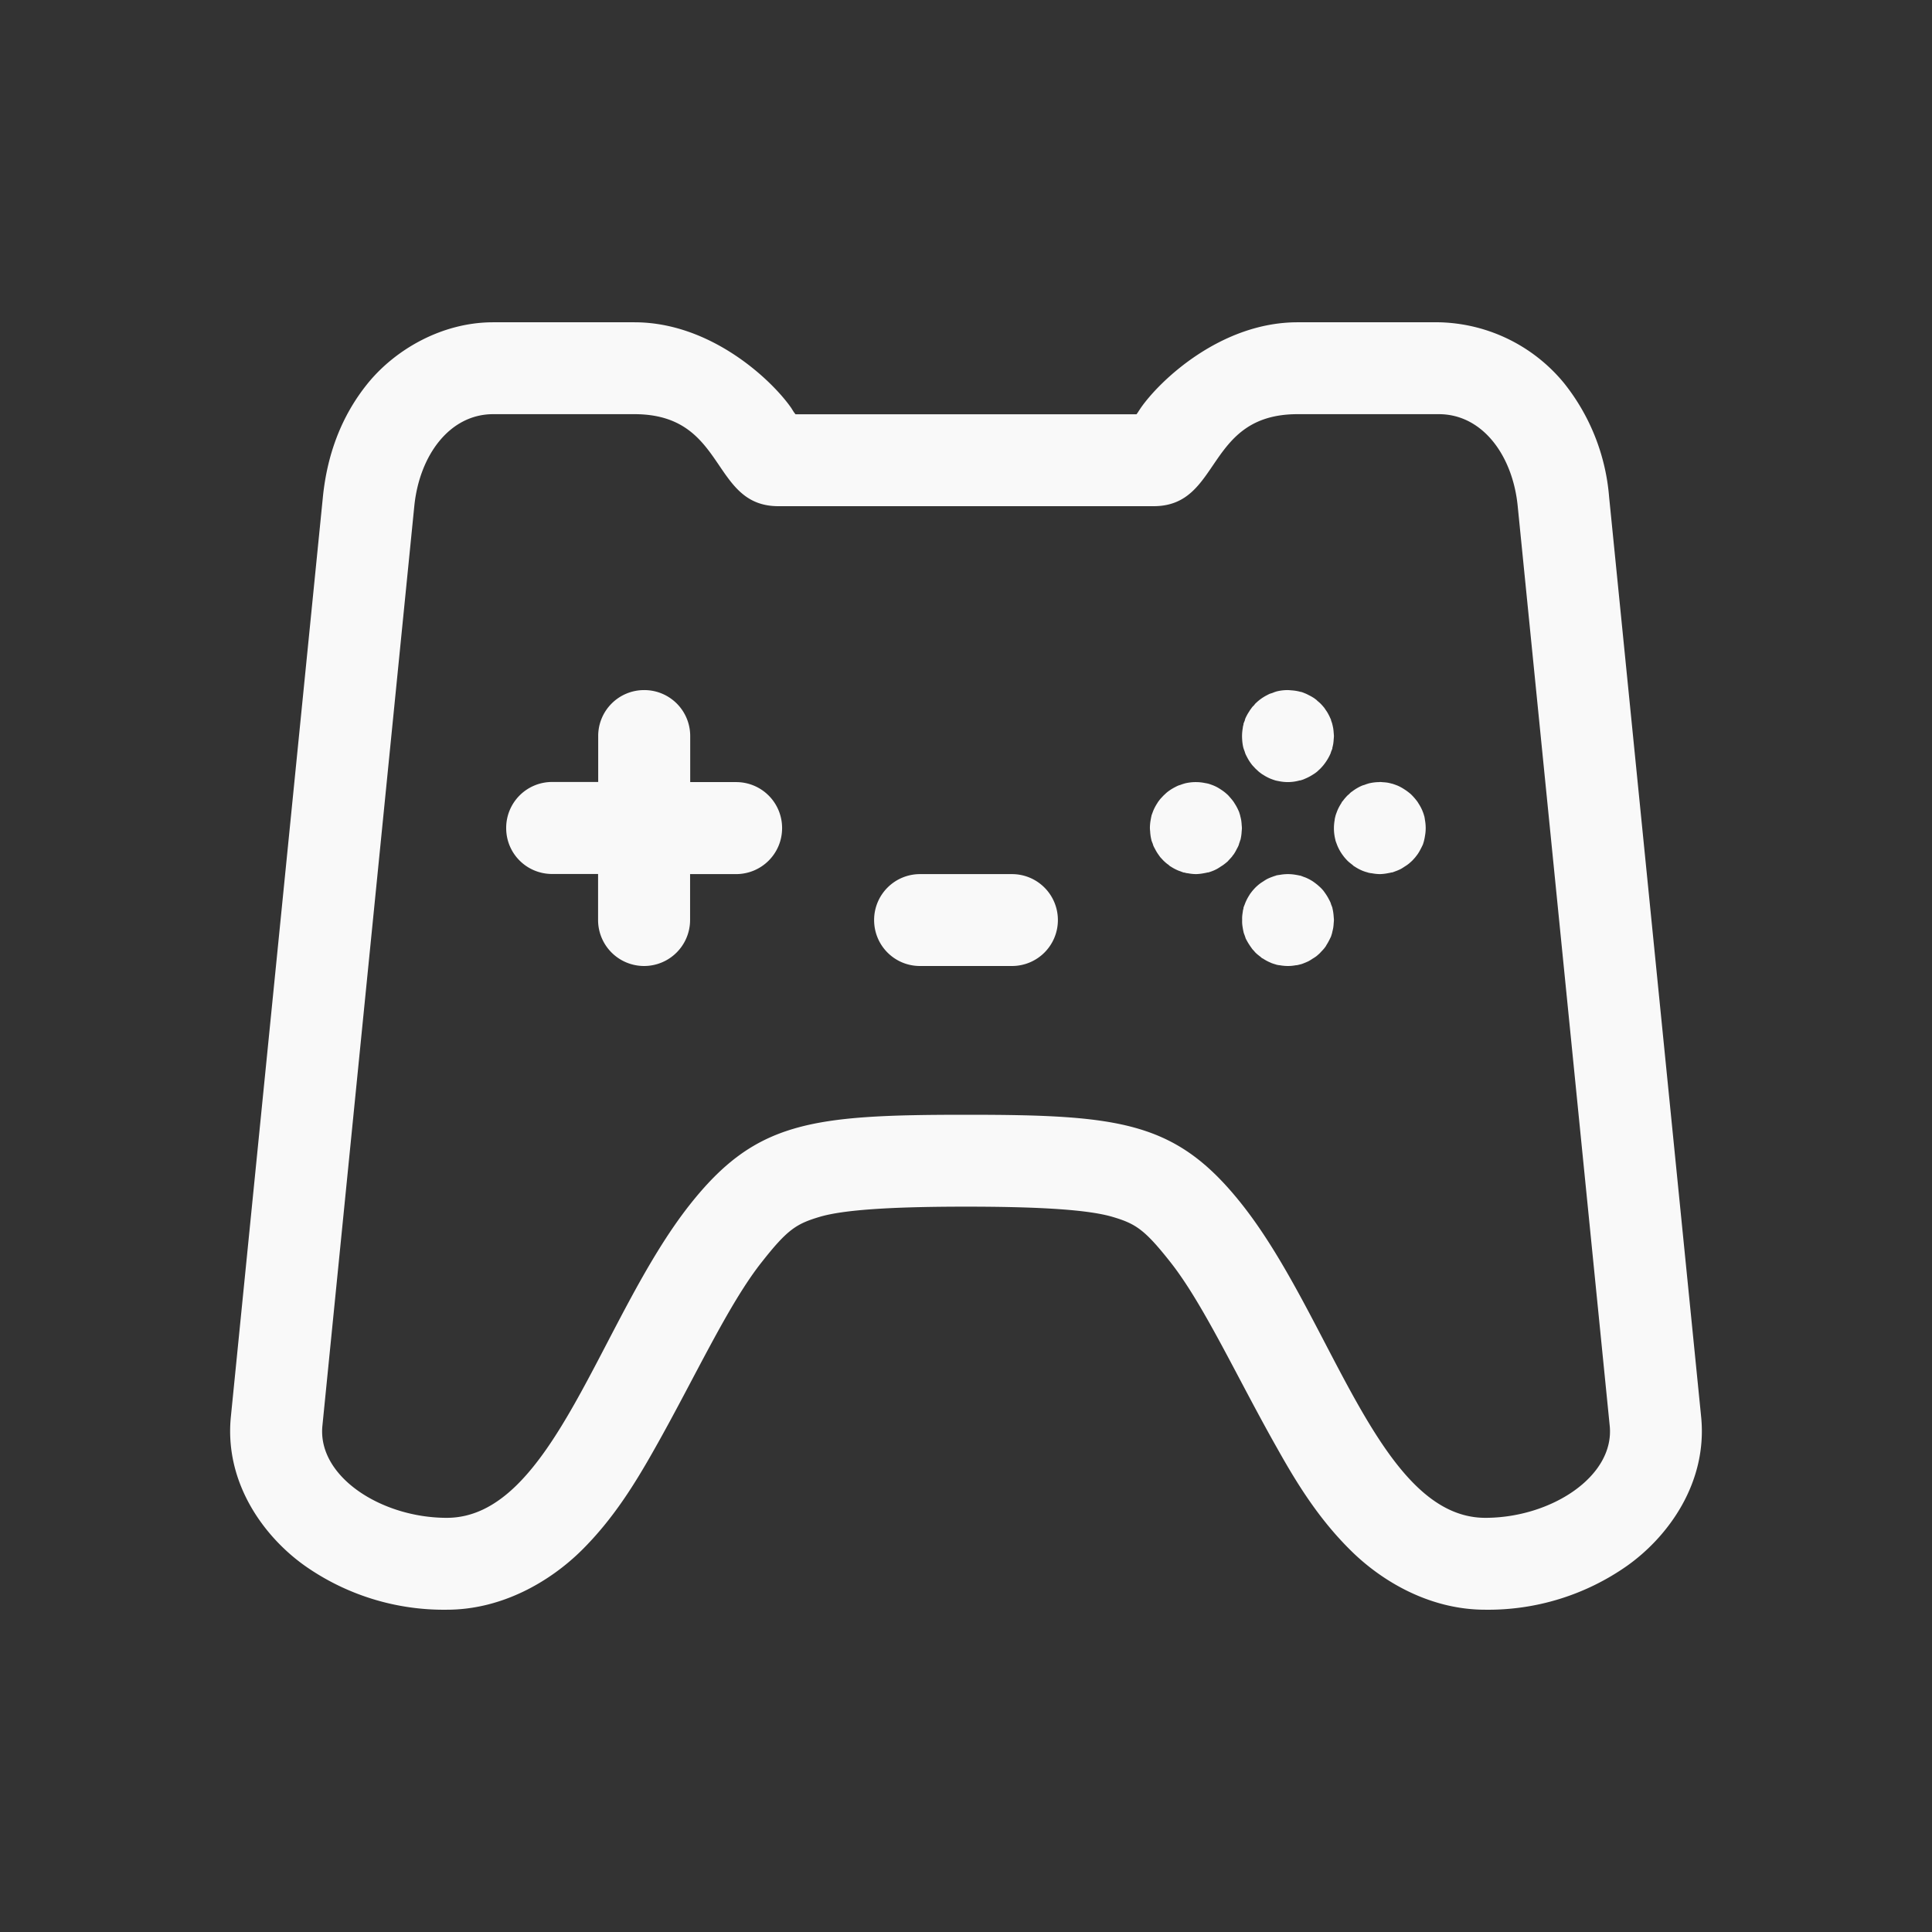 <?xml version="1.0" encoding="UTF-8" standalone="no"?>
<svg
   xmlns:dc="http://purl.org/dc/elements/1.1/"
   xmlns:cc="http://creativecommons.org/ns#"
   xmlns:rdf="http://www.w3.org/1999/02/22-rdf-syntax-ns#"
   xmlns:svg="http://www.w3.org/2000/svg"
   xmlns="http://www.w3.org/2000/svg"
   xmlns:sodipodi="http://sodipodi.sourceforge.net/DTD/sodipodi-0.dtd"
   xmlns:inkscape="http://www.inkscape.org/namespaces/inkscape"
   viewBox="0 0 16 16"
   id="svg6"
   version="1.1"
   sodipodi:docname="folder-games-symbolic.svg"
   inkscape:version="0.92.4 (5da689c313, 2019-01-14)">
  <rect x="0" y="0" width="16" height="16" fill="#333333" stroke="none"/>
  <sodipodi:namedview
     pagecolor="#ffffff"
     bordercolor="#666666"
     borderopacity="1"
     objecttolerance="10"
     gridtolerance="10"
     guidetolerance="10"
     inkscape:pageopacity="0"
     inkscape:pageshadow="2"
     inkscape:window-width="1160"
     inkscape:window-height="480"
     id="namedview6"
     showgrid="false"
     inkscape:zoom="14.75"
     inkscape:cx="0.71186441"
     inkscape:cy="8"
     inkscape:window-x="0"
     inkscape:window-y="25"
     inkscape:window-maximized="0"
     inkscape:current-layer="svg6" />
  <defs
     id="defs3051">
    <style
       id="current-color-scheme" />
  </defs>
  <path
     class="ColorScheme-Background"
     d="M 4.084,2.669 C 3.663,2.669 3.277,2.892 3.048,3.172 2.82,3.452 2.708,3.778 2.674,4.116 l -0.762,7.616 c -0.055,0.546 0.272,0.994 0.614,1.236 A 2,2 0 0 0 3.7,13.331 c 0.458,0 0.856,-0.234 1.117,-0.492 0.26,-0.258 0.439,-0.547 0.604,-0.84 0.33,-0.583 0.611,-1.2 0.89,-1.55 C 6.524,10.178 6.598,10.134 6.793,10.076 6.987,10.02 7.368,9.993 8,9.993 c 0.632,0 1.013,0.027 1.208,0.083 0.194,0.057 0.268,0.102 0.482,0.373 0.278,0.35 0.559,0.967 0.89,1.55 0.164,0.293 0.344,0.582 0.605,0.84 0.26,0.258 0.657,0.492 1.115,0.492 a 2,2 0 0 0 1.174,-0.363 c 0.342,-0.242 0.669,-0.69 0.614,-1.236 L 13.326,4.116 A 1.733,1.733 0 0 0 12.952,3.172 1.378,1.378 0 0 0 11.916,2.669 h -1.17 C 10.11,2.669 9.605,3.151 9.447,3.379 9.417,3.424 9.429,3.408 9.412,3.431 H 6.588 C 6.571,3.408 6.581,3.424 6.553,3.379 6.395,3.151 5.89,2.669 5.254,2.669 Z m 0,0.761 h 1.17 c 0.768,0 0.627,0.762 1.192,0.762 h 3.108 c 0.565,0 0.425,-0.762 1.192,-0.762 h 1.17 c 0.362,0 0.612,0.343 0.653,0.762 l 0.762,7.616 c 0.042,0.42 -0.488,0.762 -1.03,0.762 -0.88,0 -1.27,-1.653 -2.015,-2.595 C 9.742,9.288 9.286,9.232 8,9.232 6.714,9.232 6.258,9.288 5.714,9.975 4.97,10.917 4.58,12.57 3.7,12.57 3.158,12.57 2.628,12.228 2.67,11.808 L 3.431,4.192 C 3.473,3.772 3.723,3.43 4.084,3.43 Z m 1.25,2.285 a 0.38,0.38 0 0 0 -0.38,0.381 v 0.38 H 4.574 A 0.38,0.38 0 0 0 4.192,6.858 c 0,0.211 0.17,0.38 0.381,0.38 h 0.38 v 0.381 a 0.381,0.381 0 1 0 0.762,0 v -0.38 h 0.38 c 0.212,0 0.382,-0.17 0.382,-0.381 A 0.38,0.38 0 0 0 6.096,6.477 H 5.716 V 6.097 A 0.38,0.38 0 0 0 5.334,5.715 Z m 5.332,0 a 0.38,0.38 0 0 0 -0.097,0.012 0.38,0.38 0 0 0 -0.005,0.002 0.38,0.38 0 0 0 -10e-4,0 0.38,0.38 0 0 0 -0.026,0.01 0.38,0.38 0 0 0 -0.016,0.005 0.38,0.38 0 0 0 -0.004,0.001 0.38,0.38 0 0 0 -0.024,0.012 0.38,0.38 0 0 0 -0.055,0.034 0.38,0.38 0 0 0 -0.013,0.01 0.38,0.38 0 0 0 -0.016,0.014 0.38,0.38 0 0 0 -0.013,0.012 0.38,0.38 0 0 0 -0.011,0.014 0.38,0.38 0 0 0 -0.014,0.014 0.38,0.38 0 0 0 -0.01,0.014 0.38,0.38 0 0 0 -0.009,0.012 0.38,0.38 0 0 0 -0.006,0.01 0.38,0.38 0 0 0 -0.033,0.06 0.38,0.38 0 0 0 -0.005,0.018 0.38,0.38 0 0 0 -0.01,0.025 0.38,0.38 0 0 0 0,0.001 0.38,0.38 0 0 0 0,0.005 0.38,0.38 0 0 0 -0.005,0.02 0.38,0.38 0 0 0 -10e-4,0.01 0.38,0.38 0 0 0 -0.006,0.067 0.38,0.38 0 0 0 0.001,0.026 0.38,0.38 0 0 0 0.01,0.07 0.38,0.38 0 0 0 0.002,0.006 0.38,0.38 0 0 0 0.009,0.025 0.38,0.38 0 0 0 0.005,0.016 0.38,0.38 0 0 0 0.002,0.005 0.38,0.38 0 0 0 0.012,0.024 0.38,0.38 0 0 0 0.034,0.055 0.38,0.38 0 0 0 0.01,0.013 0.38,0.38 0 0 0 0.014,0.015 0.38,0.38 0 0 0 0.012,0.013 0.38,0.38 0 0 0 0.013,0.012 0.38,0.38 0 0 0 0.015,0.014 0.38,0.38 0 0 0 0.013,0.01 0.38,0.38 0 0 0 0.012,0.009 0.38,0.38 0 0 0 0.01,0.006 0.38,0.38 0 0 0 0.062,0.033 0.38,0.38 0 0 0 0.016,0.006 0.38,0.38 0 0 0 0.027,0.009 0.38,0.38 0 0 0 0.005,10e-4 0.38,0.38 0 0 0 0.02,0.004 0.38,0.38 0 0 0 0.01,0.002 0.38,0.38 0 0 0 0.066,0.006 0.38,0.38 0 0 0 0.064,-0.006 0.38,0.38 0 0 0 0.034,-0.008 0.38,0.38 0 0 0 0.003,0 0.38,0.38 0 0 1 0.002,0 0.38,0.38 0 0 0 0.025,-0.008 0.38,0.38 0 0 0 0.016,-0.007 0.38,0.38 0 0 0 0.028,-0.013 0.38,0.38 0 0 0 0.033,-0.019 0.38,0.38 0 0 0 0.023,-0.015 0.38,0.38 0 0 0 0.013,-0.01 0.38,0.38 0 0 0 0.015,-0.014 0.38,0.38 0 0 0 0.013,-0.012 0.38,0.38 0 0 0 0.012,-0.013 0.38,0.38 0 0 0 0.013,-0.015 0.38,0.38 0 0 0 0.01,-0.013 0.38,0.38 0 0 0 0.016,-0.023 0.38,0.38 0 0 0 0.019,-0.032 0.38,0.38 0 0 0 0.014,-0.029 0.38,0.38 0 0 0 0.005,-0.016 0.38,0.38 0 0 0 0.01,-0.025 0.38,0.38 0 0 1 0,-0.002 0.38,0.38 0 0 0 0,-0.004 0.38,0.38 0 0 0 0.007,-0.031 0.38,0.38 0 0 0 0.004,-0.039 0.38,0.38 0 0 0 0.002,-0.027 0.38,0.38 0 0 0 -0.002,-0.027 0.38,0.38 0 0 0 -0.004,-0.038 0.38,0.38 0 0 0 -0.002,-0.01 0.38,0.38 0 0 0 -0.006,-0.026 0.38,0.38 0 0 1 0,-0.001 A 0.38,0.38 0 0 0 11.024,5.968 0.38,0.38 0 0 0 11.022,5.958 0.38,0.38 0 0 0 11.017,5.948 0.38,0.38 0 0 0 10.987,5.891 0.38,0.38 0 0 0 10.98,5.881 0.38,0.38 0 0 0 10.965,5.859 0.38,0.38 0 0 0 10.958,5.851 0.38,0.38 0 0 0 10.94,5.831 0.38,0.38 0 0 0 10.931,5.822 0.38,0.38 0 0 0 10.911,5.805 0.38,0.38 0 0 0 10.903,5.797 0.38,0.38 0 0 0 10.883,5.782 0.38,0.38 0 0 0 10.839,5.757 0.38,0.38 0 0 0 10.815,5.745 0.38,0.38 0 0 0 10.805,5.741 0.38,0.38 0 0 0 10.779,5.731 0.38,0.38 0 0 0 10.768,5.729 0.38,0.38 0 0 0 10.742,5.723 0.38,0.38 0 0 0 10.693,5.717 0.38,0.38 0 0 0 10.666,5.715 Z M 9.904,6.477 A 0.38,0.38 0 0 0 9.808,6.489 0.38,0.38 0 0 0 9.802,6.491 0.38,0.38 0 0 0 9.776,6.5 0.38,0.38 0 0 0 9.76,6.505 0.38,0.38 0 0 0 9.755,6.507 0.38,0.38 0 0 0 9.731,6.519 0.38,0.38 0 0 0 9.676,6.553 0.38,0.38 0 0 0 9.663,6.563 0.38,0.38 0 0 0 9.648,6.577 0.38,0.38 0 0 0 9.635,6.589 0.38,0.38 0 0 0 9.623,6.602 0.38,0.38 0 0 0 9.609,6.617 0.38,0.38 0 0 0 9.599,6.63 0.38,0.38 0 0 0 9.59,6.642 0.38,0.38 0 0 0 9.584,6.652 0.38,0.38 0 0 0 9.551,6.714 0.38,0.38 0 0 0 9.545,6.73 0.38,0.38 0 0 0 9.536,6.755 a 0.38,0.38 0 0 0 0,0.002 0.38,0.38 0 0 0 -10e-4,0.004 0.38,0.38 0 0 0 -0.004,0.02 0.38,0.38 0 0 0 -0.002,0.011 0.38,0.38 0 0 0 -0.006,0.066 0.38,0.38 0 0 0 0.002,0.027 0.38,0.38 0 0 0 0.01,0.07 0.38,0.38 0 0 0 10e-4,0.005 0.38,0.38 0 0 0 0.01,0.026 0.38,0.38 0 0 0 0.005,0.016 0.38,0.38 0 0 0 0.002,0.005 0.38,0.38 0 0 0 0.012,0.023 0.38,0.38 0 0 0 0.034,0.055 0.38,0.38 0 0 0 0.01,0.014 0.38,0.38 0 0 0 0.014,0.015 0.38,0.38 0 0 0 0.012,0.013 0.38,0.38 0 0 0 0.013,0.012 0.38,0.38 0 0 0 0.015,0.013 0.38,0.38 0 0 0 0.014,0.01 0.38,0.38 0 0 0 0.011,0.01 0.38,0.38 0 0 0 0.01,0.006 0.38,0.38 0 0 0 0.061,0.032 0.38,0.38 0 0 0 0.017,0.006 0.38,0.38 0 0 0 0.027,0.01 0.38,0.38 0 0 0 0.005,0 0.38,0.38 0 0 0 0.02,0.005 0.38,0.38 0 0 0 0.01,0.001 0.38,0.38 0 0 0 0.066,0.007 0.38,0.38 0 0 0 0.064,-0.007 0.38,0.38 0 0 0 0.034,-0.007 0.38,0.38 0 0 0 0.003,0 0.38,0.38 0 0 1 0.002,0 0.38,0.38 0 0 0 0.035,-0.012 0.38,0.38 0 0 0 0.01,-0.004 0.38,0.38 0 0 0 0.025,-0.012 0.38,0.38 0 0 0 0.032,-0.02 0.38,0.38 0 0 0 0.023,-0.015 0.38,0.38 0 0 0 0.013,-0.01 0.38,0.38 0 0 0 0.024,-0.02 0.38,0.38 0 0 0 0.004,-0.005 0.38,0.38 0 0 0 0.012,-0.013 0.38,0.38 0 0 0 0.018,-0.02 0.38,0.38 0 0 0 0.006,-0.009 0.38,0.38 0 0 0 0.009,-0.011 0.38,0.38 0 0 0 0.025,-0.044 0.38,0.38 0 0 0 0.012,-0.023 0.38,0.38 0 0 0 0.004,-0.01 0.38,0.38 0 0 0 0.003,-0.011 0.38,0.38 0 0 0 0.009,-0.027 0.38,0.38 0 0 0 0.002,-0.004 0.38,0.38 0 0 0 0.01,-0.07 0.38,0.38 0 0 0 0.002,-0.027 0.38,0.38 0 0 0 -0.002,-0.027 0.38,0.38 0 0 0 -0.004,-0.039 0.38,0.38 0 0 0 -0.002,-0.01 0.38,0.38 0 0 0 -0.006,-0.025 0.38,0.38 0 0 1 0,-0.002 A 0.38,0.38 0 0 0 10.268,6.745 0.38,0.38 0 0 0 10.26,6.72 0.38,0.38 0 0 0 10.257,6.714 0.38,0.38 0 0 0 10.224,6.653 0.38,0.38 0 0 0 10.218,6.643 0.38,0.38 0 0 0 10.198,6.617 0.38,0.38 0 0 0 10.185,6.602 0.38,0.38 0 0 0 10.169,6.584 0.38,0.38 0 0 0 10.16,6.576 0.38,0.38 0 0 0 10.14,6.559 0.38,0.38 0 0 0 10.132,6.553 0.38,0.38 0 0 0 10.11,6.538 0.38,0.38 0 0 0 10.077,6.518 0.38,0.38 0 0 0 10.049,6.505 0.38,0.38 0 0 0 10.033,6.499 0.38,0.38 0 0 0 10.006,6.49 0.38,0.38 0 0 0 9.98,6.485 0.38,0.38 0 0 0 9.97,6.483 0.38,0.38 0 0 0 9.931,6.478 0.38,0.38 0 0 0 9.905,6.477 Z m 1.523,0 a 0.38,0.38 0 0 0 -0.096,0.012 0.38,0.38 0 0 0 -0.005,0.002 0.38,0.38 0 0 0 -0.001,0 A 0.38,0.38 0 0 0 11.3,6.5 0.38,0.38 0 0 0 11.283,6.505 0.38,0.38 0 0 0 11.2,6.553 a 0.38,0.38 0 0 0 -0.014,0.01 0.38,0.38 0 0 0 -0.014,0.014 0.38,0.38 0 0 0 -0.014,0.012 0.38,0.38 0 0 0 -0.012,0.013 0.38,0.38 0 0 0 -0.013,0.015 0.38,0.38 0 0 0 -0.01,0.013 0.38,0.38 0 0 0 -0.01,0.012 0.38,0.38 0 0 0 -0.005,0.01 0.38,0.38 0 0 0 -0.033,0.062 0.38,0.38 0 0 0 -0.006,0.016 0.38,0.38 0 0 0 -0.009,0.026 0.38,0.38 0 0 0 -0.001,0.005 0.38,0.38 0 0 0 -0.005,0.021 0.38,0.38 0 0 0 -10e-4,0.01 0.38,0.38 0 0 0 -0.006,0.066 0.38,0.38 0 0 0 0.012,0.097 0.38,0.38 0 0 0 0.001,0.006 0.38,0.38 0 0 0 0.009,0.025 0.38,0.38 0 0 0 0.006,0.016 0.38,0.38 0 0 0 0.048,0.084 0.38,0.38 0 0 0 0.01,0.013 0.38,0.38 0 0 0 0.013,0.015 0.38,0.38 0 0 0 0.012,0.013 0.38,0.38 0 0 0 0.013,0.012 0.38,0.38 0 0 0 0.016,0.013 0.38,0.38 0 0 0 0.013,0.01 0.38,0.38 0 0 0 0.011,0.01 0.38,0.38 0 0 0 0.01,0.006 0.38,0.38 0 0 0 0.062,0.033 0.38,0.38 0 0 0 0.016,0.006 0.38,0.38 0 0 0 0.027,0.008 0.38,0.38 0 0 0 0.005,0.002 0.38,0.38 0 0 0 0.02,0.004 0.38,0.38 0 0 0 0.01,0.001 0.38,0.38 0 0 0 0.067,0.007 0.38,0.38 0 0 0 0.063,-0.007 0.38,0.38 0 0 0 0.034,-0.007 0.38,0.38 0 0 0 0.003,0 0.38,0.38 0 0 1 0.002,0 A 0.38,0.38 0 0 0 11.555,7.216 0.38,0.38 0 0 0 11.571,7.21 0.38,0.38 0 0 0 11.6,7.197 0.38,0.38 0 0 0 11.632,7.177 0.38,0.38 0 0 0 11.655,7.162 0.38,0.38 0 0 0 11.668,7.152 0.38,0.38 0 0 0 11.683,7.139 0.38,0.38 0 0 0 11.696,7.127 0.38,0.38 0 0 0 11.708,7.114 0.38,0.38 0 0 0 11.722,7.098 0.38,0.38 0 0 0 11.732,7.085 0.38,0.38 0 0 0 11.741,7.073 0.38,0.38 0 0 0 11.766,7.03 0.38,0.38 0 0 0 11.778,7.006 0.38,0.38 0 0 0 11.783,6.996 0.38,0.38 0 0 0 11.791,6.971 0.38,0.38 0 0 0 11.794,6.959 0.38,0.38 0 0 0 11.801,6.923 0.38,0.38 0 0 0 11.806,6.885 0.38,0.38 0 0 0 11.807,6.858 0.38,0.38 0 0 0 11.806,6.831 0.38,0.38 0 0 0 11.801,6.792 0.38,0.38 0 0 0 11.796,6.761 0.38,0.38 0 0 0 11.794,6.757 0.38,0.38 0 0 1 11.794,6.755 0.38,0.38 0 0 0 11.791,6.745 0.38,0.38 0 0 0 11.782,6.72 0.38,0.38 0 0 0 11.778,6.71 0.38,0.38 0 0 0 11.747,6.653 0.38,0.38 0 0 0 11.741,6.643 0.38,0.38 0 0 0 11.721,6.617 0.38,0.38 0 0 0 11.708,6.602 0.38,0.38 0 0 0 11.696,6.589 0.38,0.38 0 0 0 11.683,6.576 0.38,0.38 0 0 0 11.667,6.563 0.38,0.38 0 0 0 11.654,6.553 0.38,0.38 0 0 0 11.632,6.538 0.38,0.38 0 0 0 11.576,6.507 0.38,0.38 0 0 0 11.571,6.505 0.38,0.38 0 0 0 11.555,6.499 0.38,0.38 0 0 0 11.528,6.49 0.38,0.38 0 0 0 11.523,6.489 0.38,0.38 0 0 0 11.493,6.482 0.38,0.38 0 0 0 11.453,6.478 0.38,0.38 0 0 0 11.427,6.476 Z M 7.619,7.239 a 0.38,0.38 0 0 0 -0.38,0.38 C 7.239,7.831 7.409,8 7.619,8 H 8.381 A 0.38,0.38 0 0 0 8.761,7.62 0.38,0.38 0 0 0 8.381,7.239 Z m 3.047,0 A 0.38,0.38 0 0 0 10.639,7.24 0.38,0.38 0 0 0 10.6,7.245 0.38,0.38 0 0 0 10.569,7.25 0.38,0.38 0 0 0 10.565,7.252 0.38,0.38 0 0 0 10.538,7.261 0.38,0.38 0 0 0 10.522,7.267 0.38,0.38 0 0 0 10.517,7.269 0.38,0.38 0 0 0 10.493,7.28 0.38,0.38 0 0 0 10.461,7.3 0.38,0.38 0 0 0 10.438,7.315 0.38,0.38 0 0 0 10.425,7.325 0.38,0.38 0 0 0 10.41,7.338 0.38,0.38 0 0 0 10.397,7.35 a 0.38,0.38 0 0 0 -0.012,0.013 0.38,0.38 0 0 0 -0.014,0.016 0.38,0.38 0 0 0 -0.01,0.013 0.38,0.38 0 0 0 -0.009,0.012 0.38,0.38 0 0 0 -0.006,0.01 0.38,0.38 0 0 0 -0.019,0.033 0.38,0.38 0 0 0 -0.013,0.028 0.38,0.38 0 0 0 -0.006,0.016 0.38,0.38 0 0 0 -0.01,0.026 0.38,0.38 0 0 0 0,0.006 0.38,0.38 0 0 0 -0.005,0.02 0.38,0.38 0 0 0 -10e-4,0.01 0.38,0.38 0 0 0 -0.005,0.04 0.38,0.38 0 0 0 0,0.026 0.38,0.38 0 0 0 0,0.027 0.38,0.38 0 0 0 0.005,0.039 0.38,0.38 0 0 0 0.006,0.031 0.38,0.38 0 0 0 10e-4,0.006 0.38,0.38 0 0 0 0.009,0.025 0.38,0.38 0 0 0 0.006,0.017 0.38,0.38 0 0 0 10e-4,0.005 0.38,0.38 0 0 0 0.012,0.023 0.38,0.38 0 0 0 0.02,0.033 0.38,0.38 0 0 0 0.015,0.022 0.38,0.38 0 0 0 0.01,0.014 0.38,0.38 0 0 0 0.013,0.014 0.38,0.38 0 0 0 0.012,0.014 0.38,0.38 0 0 0 0.013,0.012 0.38,0.38 0 0 0 0.016,0.013 0.38,0.38 0 0 0 0.013,0.01 0.38,0.38 0 0 0 0.011,0.01 0.38,0.38 0 0 0 0.01,0.005 0.38,0.38 0 0 0 0.034,0.02 0.38,0.38 0 0 0 0.028,0.013 0.38,0.38 0 0 0 0.006,0.003 0.38,0.38 0 0 0 0.037,0.012 0.38,0.38 0 0 0 0.005,0.002 0.38,0.38 0 0 0 0.02,0.004 0.38,0.38 0 0 0 0.01,10e-4 0.38,0.38 0 0 0 0.04,0.005 0.38,0.38 0 0 0 0.026,0.001 0.38,0.38 0 0 0 0.027,-0.001 0.38,0.38 0 0 0 0.037,-0.005 0.38,0.38 0 0 0 0.012,-10e-4 0.38,0.38 0 0 0 0.025,-0.006 0.38,0.38 0 0 0 0.012,-0.003 0.38,0.38 0 0 0 0.026,-0.01 0.38,0.38 0 0 0 0.01,-0.004 0.38,0.38 0 0 0 0.024,-0.011 0.38,0.38 0 0 0 0.032,-0.02 0.38,0.38 0 0 0 0.01,-0.006 0.38,0.38 0 0 0 0.022,-0.015 0.38,0.38 0 0 0 0.008,-0.007 0.38,0.38 0 0 0 0.02,-0.018 0.38,0.38 0 0 0 0.009,-0.01 0.38,0.38 0 0 0 0.017,-0.018 0.38,0.38 0 0 0 0.008,-0.009 0.38,0.38 0 0 0 0.015,-0.02 0.38,0.38 0 0 0 0.006,-0.011 0.38,0.38 0 0 0 0.019,-0.033 0.38,0.38 0 0 0 0.012,-0.024 0.38,0.38 0 0 0 0.005,-0.01 0.38,0.38 0 0 0 0.011,-0.036 0.38,0.38 0 0 0 0,-0.002 0.38,0.38 0 0 0 0.006,-0.025 0.38,0.38 0 0 0 0.002,-0.01 A 0.38,0.38 0 0 0 11.045,7.646 0.38,0.38 0 0 0 11.047,7.619 0.38,0.38 0 0 0 11.045,7.592 0.38,0.38 0 0 0 11.041,7.554 0.38,0.38 0 0 0 11.035,7.523 0.38,0.38 0 0 0 11.034,7.517 0.38,0.38 0 0 0 11.024,7.491 0.38,0.38 0 0 0 11.019,7.475 0.38,0.38 0 0 0 11.005,7.447 0.38,0.38 0 0 0 10.986,7.414 0.38,0.38 0 0 0 10.971,7.392 0.38,0.38 0 0 0 10.961,7.378 0.38,0.38 0 0 0 10.948,7.363 0.38,0.38 0 0 0 10.931,7.346 0.38,0.38 0 0 0 10.922,7.338 0.38,0.38 0 0 0 10.907,7.325 0.38,0.38 0 0 0 10.894,7.315 0.38,0.38 0 0 0 10.872,7.299 0.38,0.38 0 0 0 10.839,7.28 0.38,0.38 0 0 0 10.811,7.267 0.38,0.38 0 0 0 10.794,7.261 0.38,0.38 0 0 0 10.767,7.251 0.38,0.38 0 0 0 10.763,7.251 0.38,0.38 0 0 0 10.732,7.245 0.38,0.38 0 0 0 10.693,7.24 0.38,0.38 0 0 0 10.666,7.239 Z"
     id="path22"
     inkscape:connector-curvature="0"
     style="color:#ffffff;fill:#f9f9f9;stroke-width:0.508" />
</svg>
